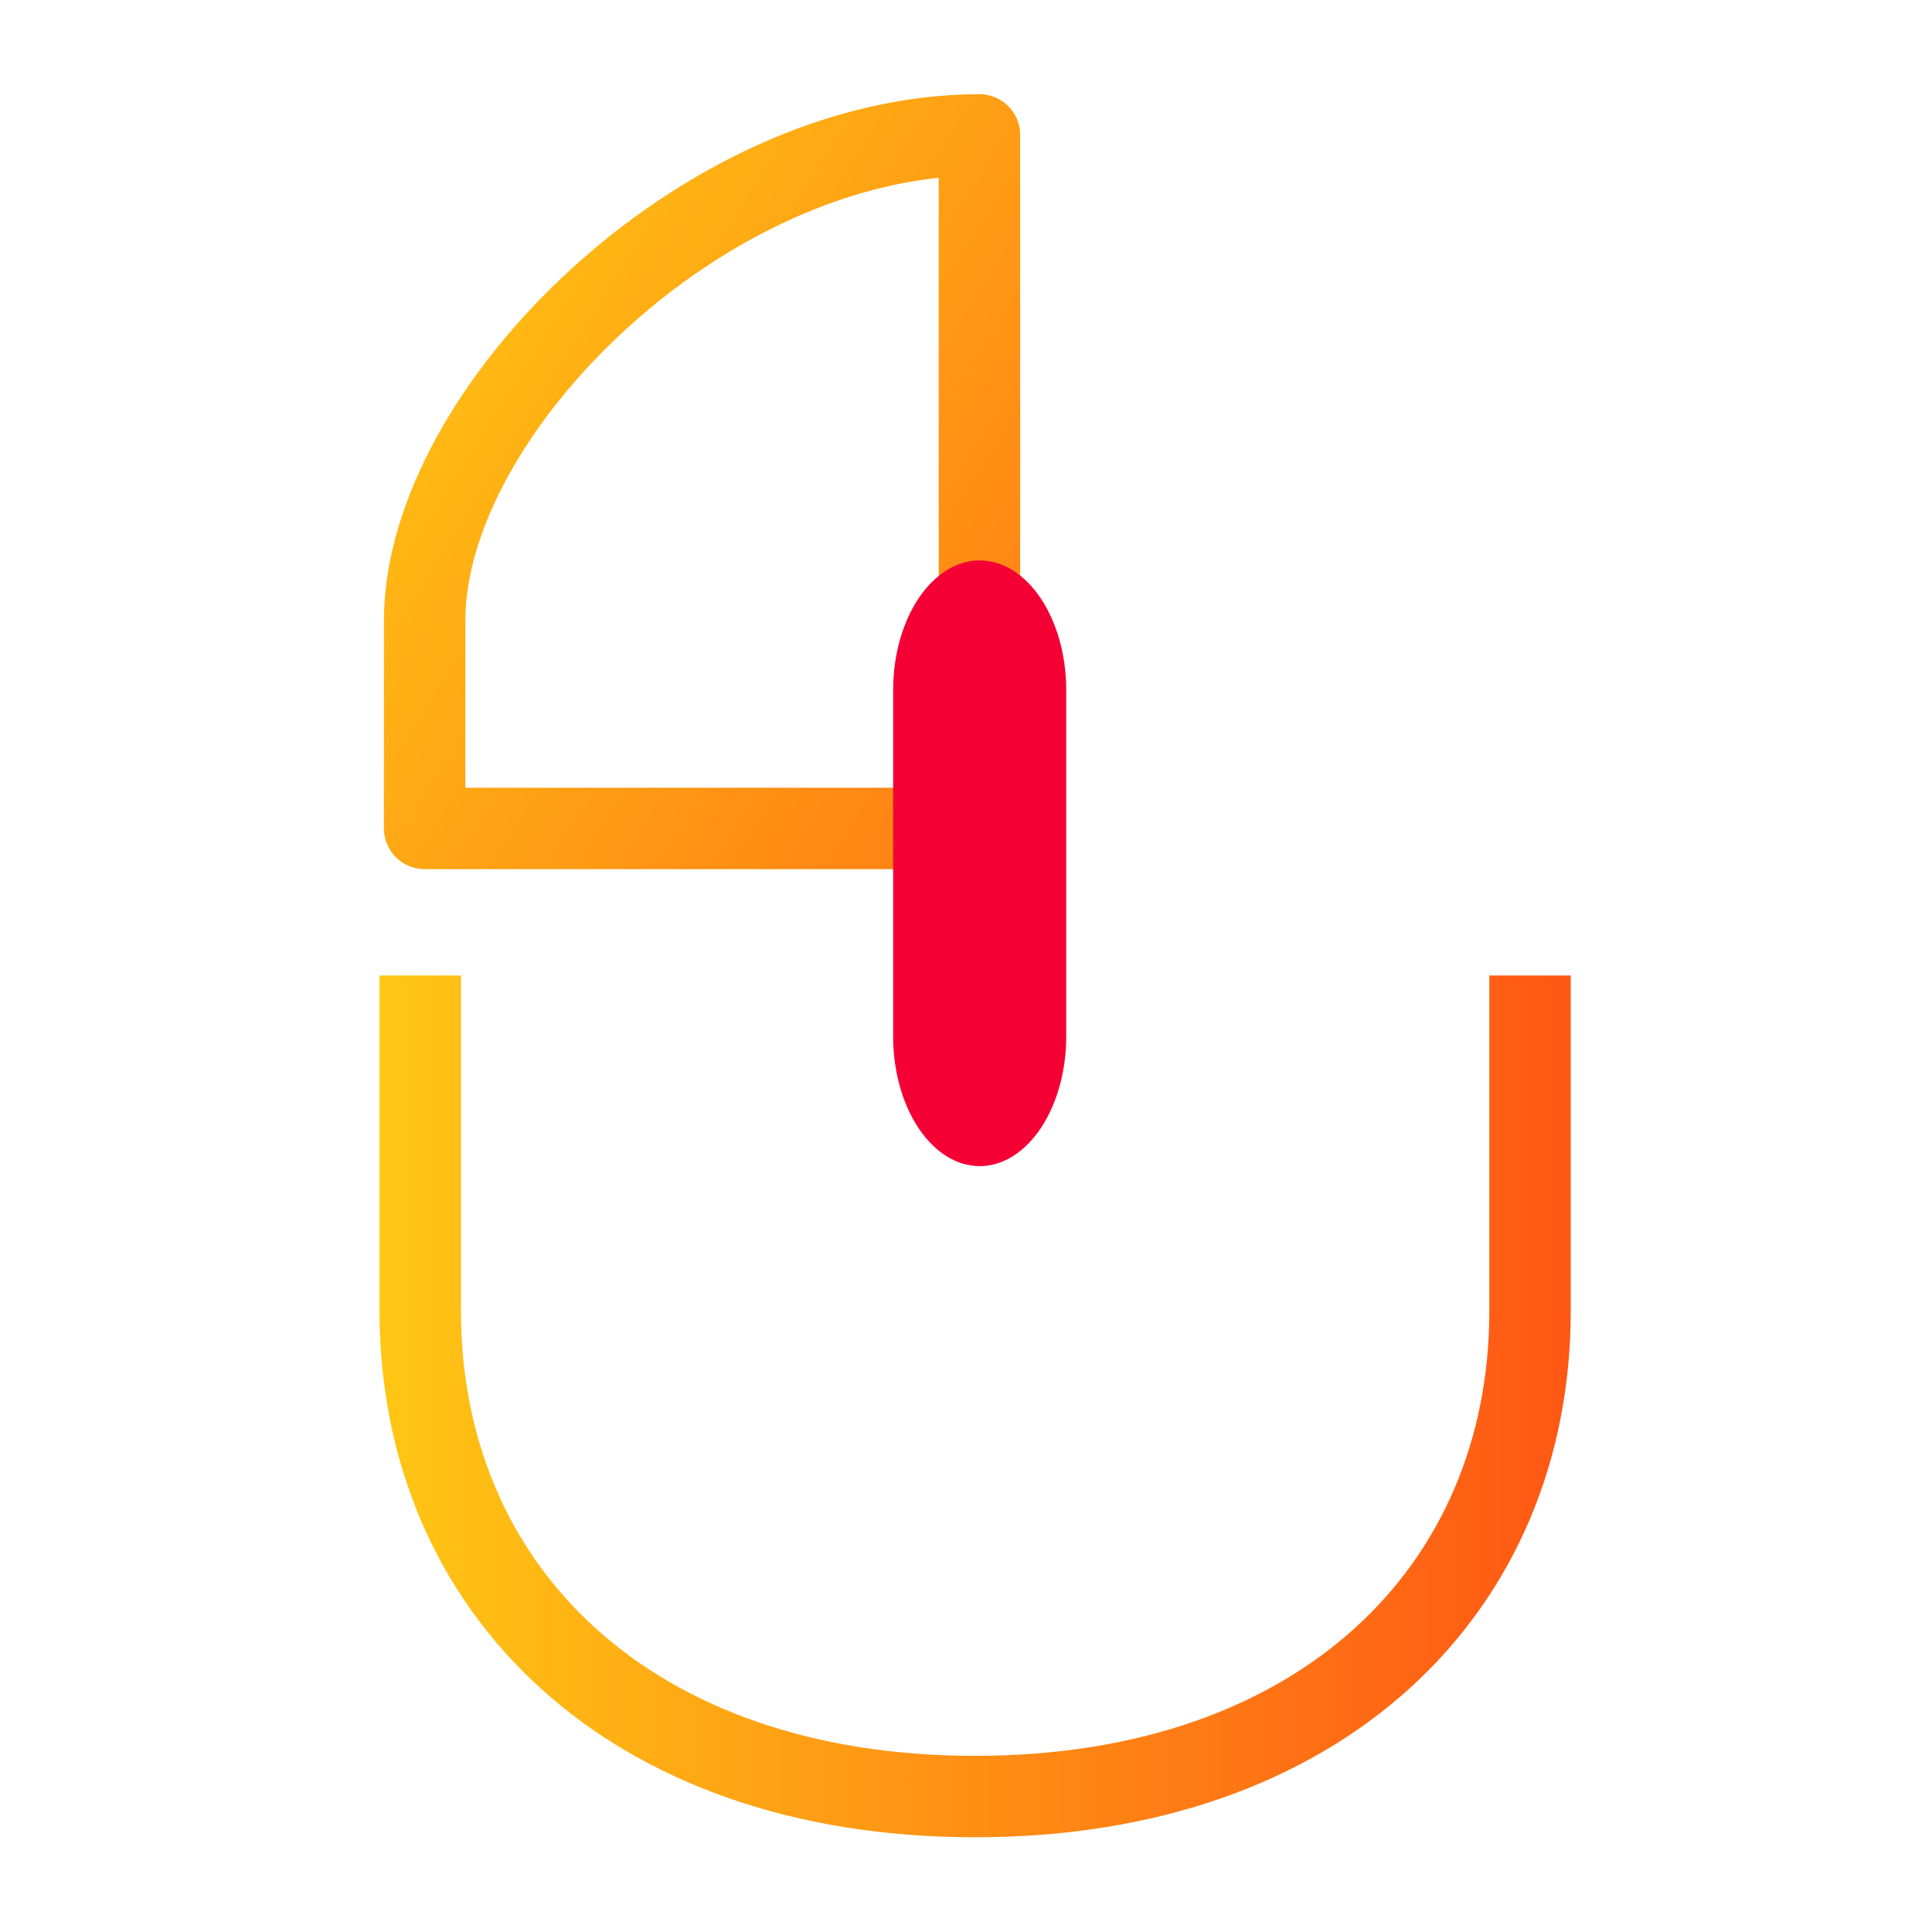 <svg viewBox="0 0 48 48" xmlns="http://www.w3.org/2000/svg" xmlns:xlink="http://www.w3.org/1999/xlink"><linearGradient id="a"><stop offset="0" stop-color="#ffc614"/><stop offset="1" stop-color="#ff5714"/></linearGradient><linearGradient id="b" gradientUnits="userSpaceOnUse" x1="16.093" x2="32" xlink:href="#a" y1="11.997" y2="22"/><linearGradient id="c" gradientUnits="userSpaceOnUse" x1="9.429" x2="39.025" xlink:href="#a" y1="34.941" y2="34.941"/><path d="m10.441 24.235v8.34c0 6.892 5.17 12.06 13.785 12.06 8.617 0 13.787-5.168 13.787-12.06v-8.34" fill="none" stroke="url(#c)" stroke-width="2.023"/><g fill="none" stroke="url(#b)" stroke-linecap="round" stroke-linejoin="round" stroke-width="1.174" transform="matrix(1.723 0 0 1.723 -17.018 -17.324)"><path d="m24 12v10h-8v-3c0-3 4-7 8-7"/><path d="m24 12v10h8v-3c0-3-4-7-8-7m0 0"/></g><path d="m24.34 13.924c1.184 0 2.15 1.445 2.15 3.225v8.599c0 1.78-.966 3.224-2.15 3.224s-2.15-1.444-2.15-3.224v-8.599c0-1.78.964-3.225 2.15-3.225m0 0" fill="#f50035"/></svg>